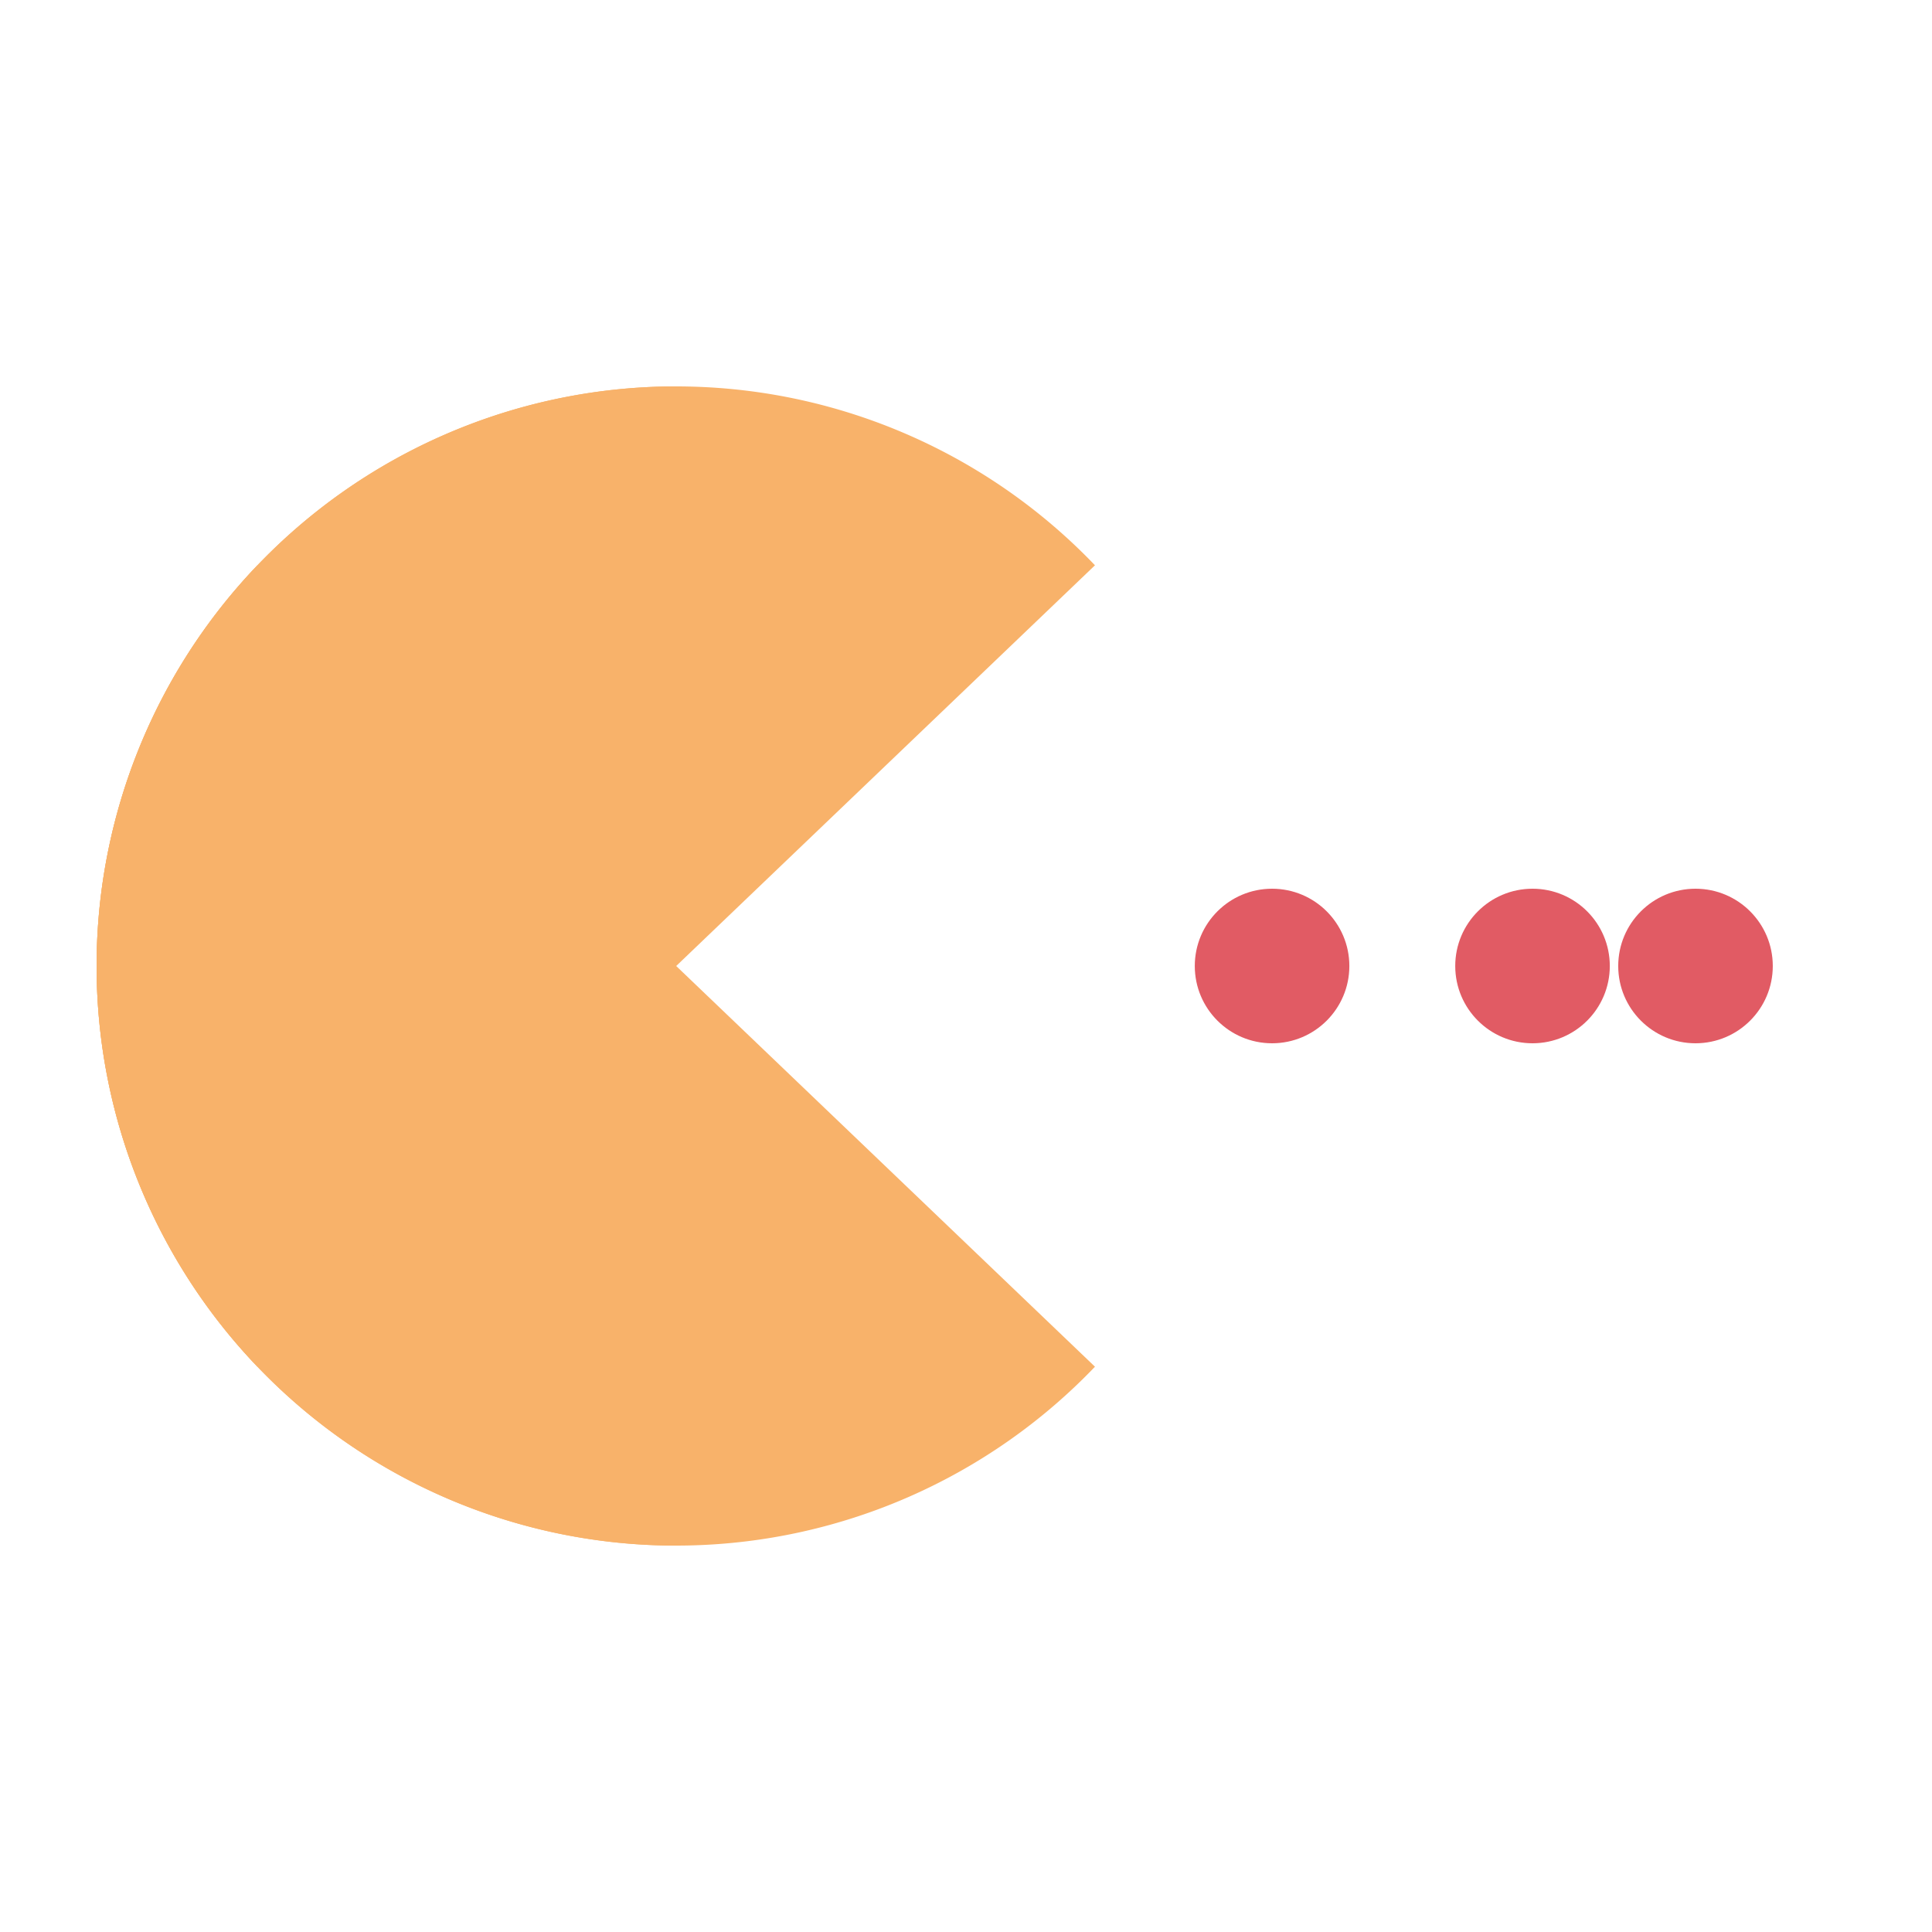 <?xml version="1.0" encoding="utf-8"?>
<svg xmlns="http://www.w3.org/2000/svg" xmlns:xlink="http://www.w3.org/1999/xlink" style="margin: auto; background: none; display: block; shape-rendering: auto;" width="200px" height="200px" viewBox="0 0 100 100" preserveAspectRatio="xMidYMid">
<g>
  <circle cx="87.759" cy="50" r="4" fill="#e15b64">
    <animate attributeName="cx" repeatCount="indefinite" dur="0.345s" values="95;35" keyTimes="0;1" begin="-1.943s"></animate>
    <animate attributeName="fill-opacity" repeatCount="indefinite" dur="0.345s" values="0;1;1" keyTimes="0;0.2;1" begin="-1.943s"></animate>
  </circle>
  <circle cx="79.323" cy="50" r="4" fill="#e15b64">
    <animate attributeName="cx" repeatCount="indefinite" dur="0.345s" values="95;35" keyTimes="0;1" begin="-0.957s"></animate>
    <animate attributeName="fill-opacity" repeatCount="indefinite" dur="0.345s" values="0;1;1" keyTimes="0;0.2;1" begin="-0.957s"></animate>
  </circle>
  <circle cx="65.842" cy="50" r="4" fill="#e15b64">
    <animate attributeName="cx" repeatCount="indefinite" dur="0.345s" values="95;35" keyTimes="0;1" begin="0s"></animate>
    <animate attributeName="fill-opacity" repeatCount="indefinite" dur="0.345s" values="0;1;1" keyTimes="0;0.2;1" begin="0s"></animate>
  </circle>
</g><g transform="translate(-15 0)">
  <path d="M50 50L20 50A30 30 0 0 0 80 50Z" fill="#f8b26a" transform="rotate(90 50 50)"></path>
  <path d="M50 50L20 50A30 30 0 0 0 80 50Z" fill="#f8b26a" transform="rotate(43.737 50 50)">
    <animateTransform attributeName="transform" type="rotate" repeatCount="indefinite" dur="0.345s" values="0 50 50;45 50 50;0 50 50" keyTimes="0;0.5;1"></animateTransform>
  </path>
  <path d="M50 50L20 50A30 30 0 0 1 80 50Z" fill="#f8b26a" transform="rotate(-43.737 50 50)">
    <animateTransform attributeName="transform" type="rotate" repeatCount="indefinite" dur="0.345s" values="0 50 50;-45 50 50;0 50 50" keyTimes="0;0.5;1"></animateTransform>
  </path>
</g>
<!-- [ldio] generated by https://loading.io/ --></svg>